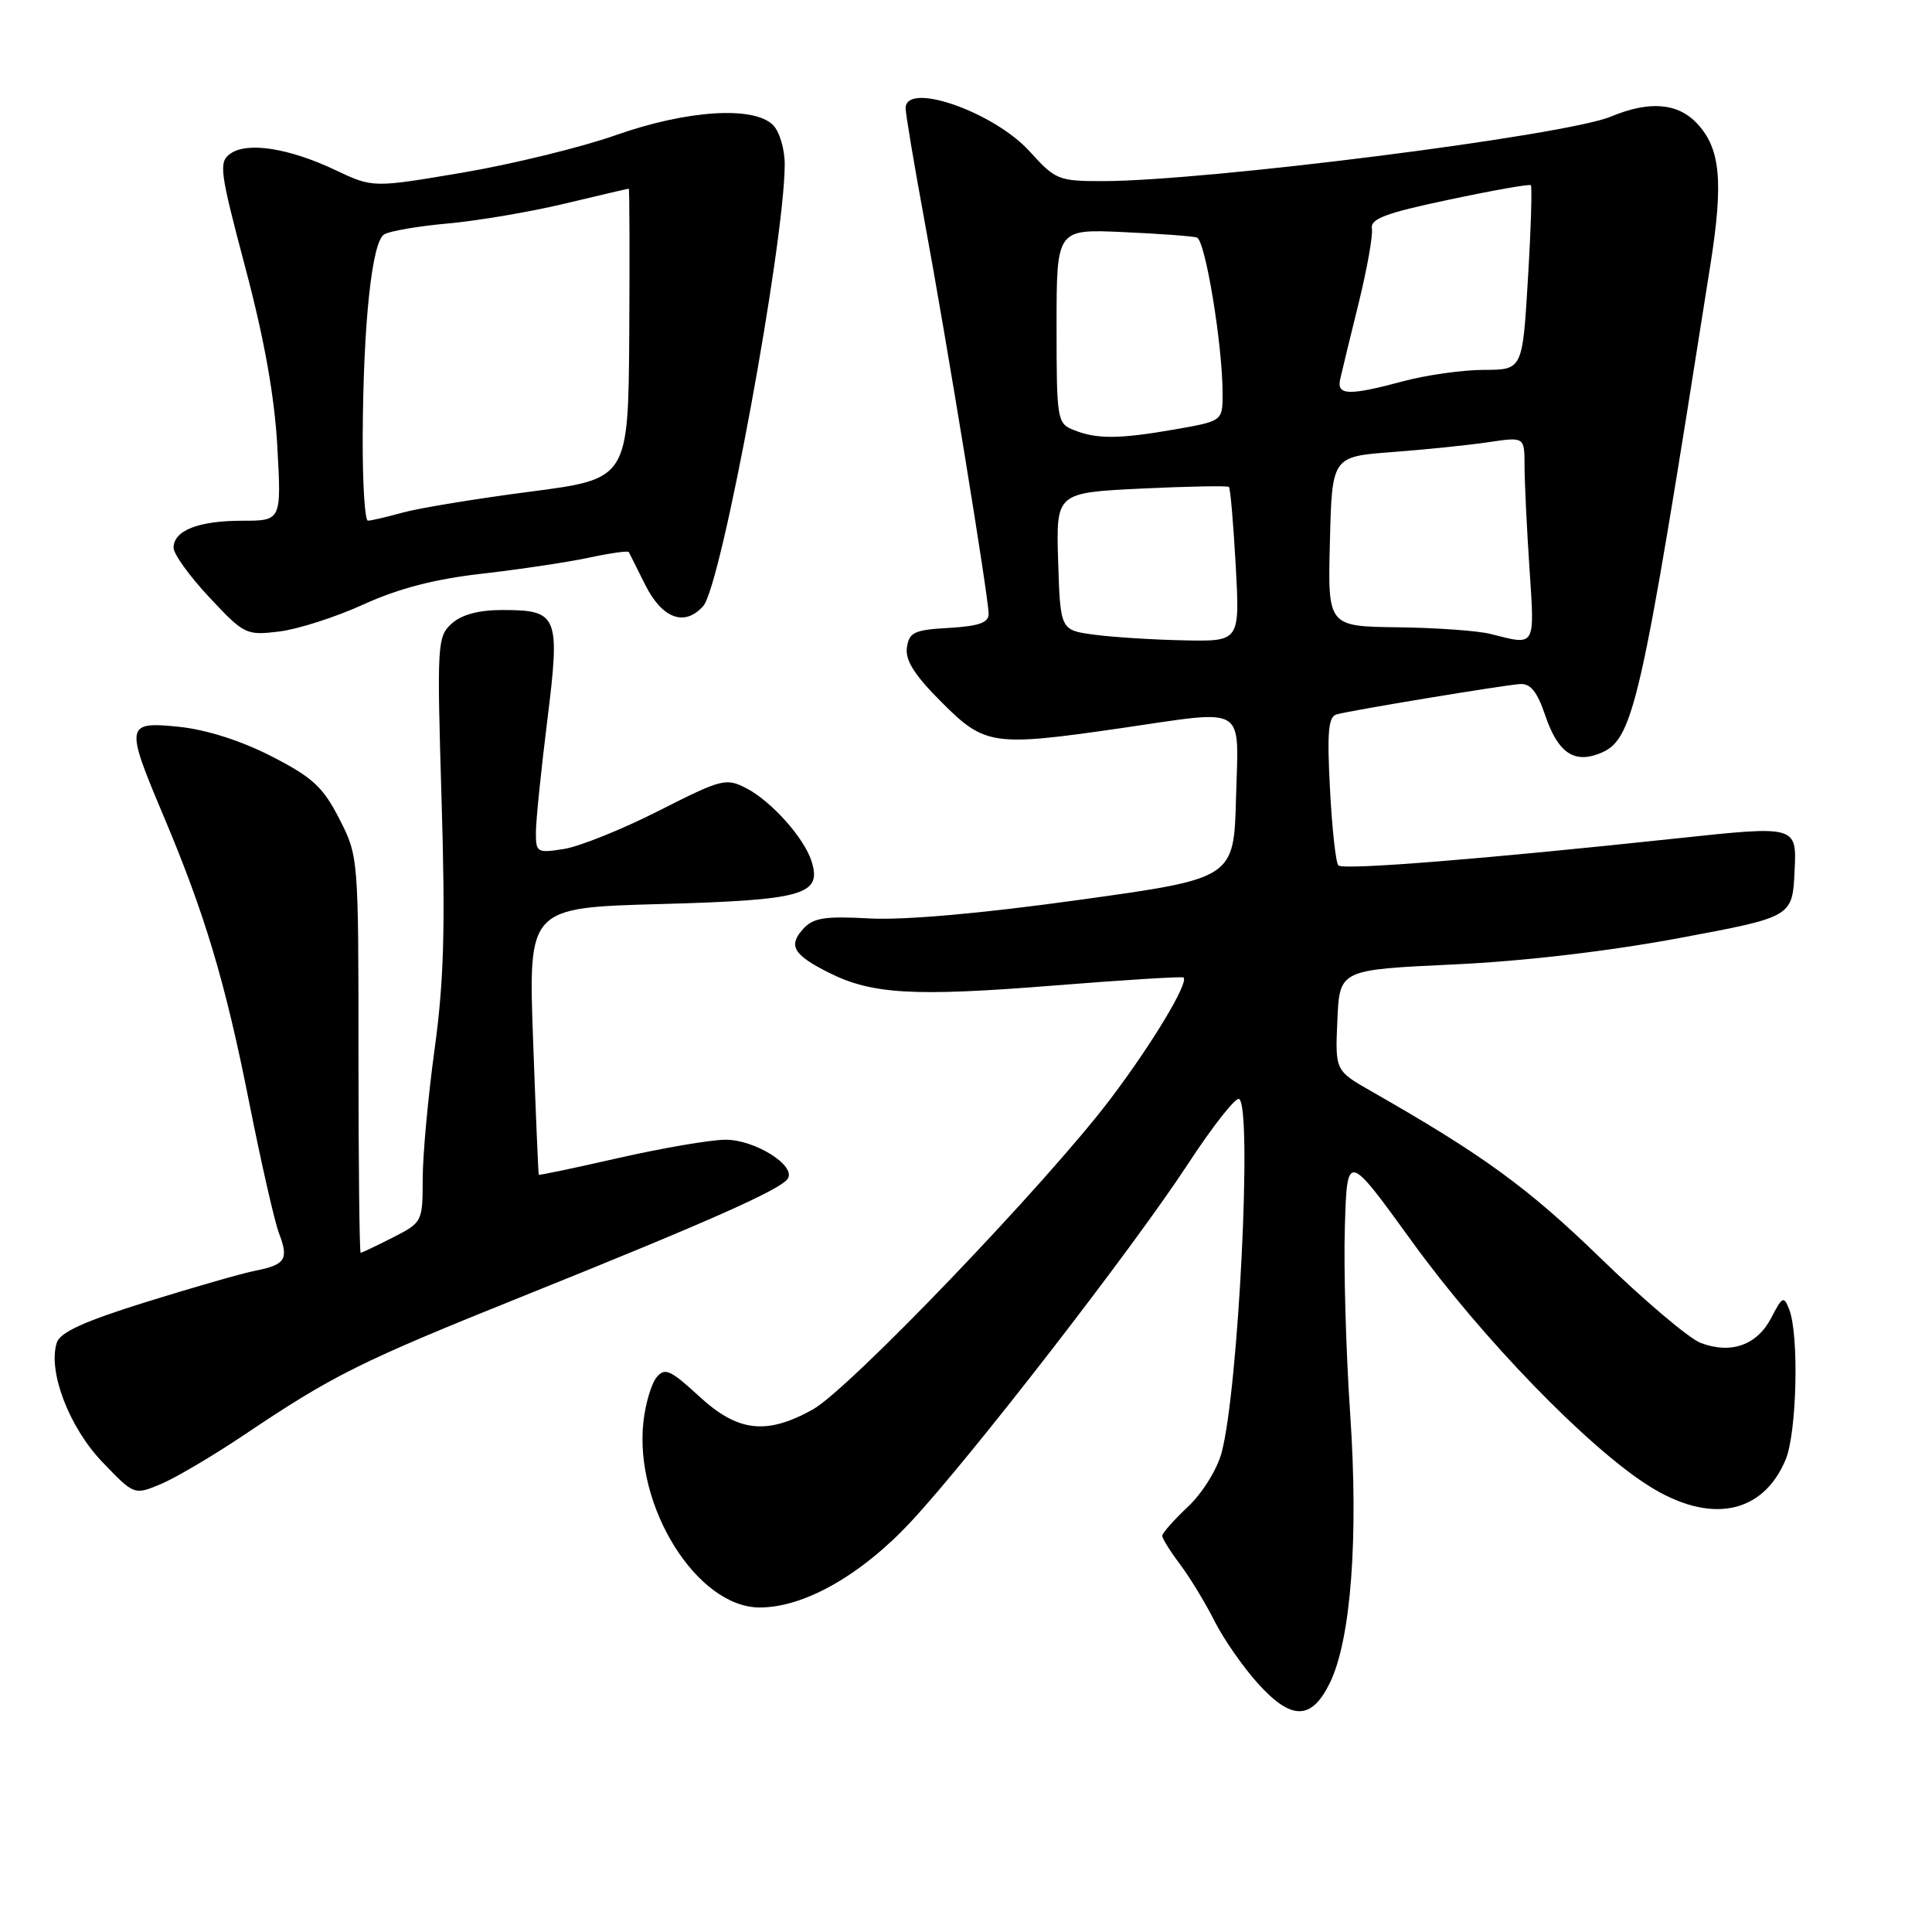 <?xml version="1.0" encoding="UTF-8" standalone="no"?>
<!DOCTYPE svg PUBLIC "-//W3C//DTD SVG 1.1//EN" "http://www.w3.org/Graphics/SVG/1.1/DTD/svg11.dtd" >
<svg xmlns="http://www.w3.org/2000/svg" xmlns:xlink="http://www.w3.org/1999/xlink" version="1.1" viewBox="0 0 256 256">
 <g >
 <path fill="currentColor"
d=" M 176.21 223.00 C 179.01 217.27 180.03 203.79 178.90 187.26 C 178.35 179.14 178.03 168.03 178.20 162.57 C 178.50 152.63 178.50 152.63 187.14 164.57 C 196.37 177.32 210.36 191.76 218.45 196.87 C 226.57 202.01 233.57 200.67 236.61 193.40 C 238.09 189.85 238.40 176.88 237.08 173.51 C 236.37 171.68 236.17 171.77 234.69 174.64 C 232.82 178.24 229.36 179.47 225.34 177.94 C 223.81 177.36 217.81 172.28 212.03 166.66 C 202.43 157.35 196.46 153.01 181.71 144.60 C 176.91 141.86 176.91 141.86 177.21 135.18 C 177.50 128.50 177.50 128.50 192.50 127.80 C 201.88 127.37 213.12 126.05 222.50 124.30 C 237.50 121.50 237.50 121.50 237.79 115.45 C 238.09 109.39 238.09 109.39 222.29 111.08 C 196.29 113.86 177.98 115.32 177.34 114.67 C 177.00 114.33 176.50 109.78 176.23 104.55 C 175.83 96.99 176.01 94.96 177.11 94.66 C 179.03 94.12 199.07 90.81 201.40 90.64 C 202.79 90.54 203.68 91.64 204.74 94.76 C 206.38 99.63 208.47 101.15 211.80 99.90 C 216.47 98.13 217.24 94.76 226.65 35.00 C 228.38 24.02 227.96 19.65 224.87 16.36 C 222.31 13.63 218.54 13.33 213.48 15.44 C 207.47 17.96 159.81 24.00 146.03 24.00 C 140.28 24.00 139.83 23.82 136.45 20.08 C 131.71 14.83 120.00 10.74 120.00 14.34 C 120.00 15.07 121.11 21.71 122.47 29.09 C 125.48 45.37 131.00 79.22 131.00 81.35 C 131.00 82.51 129.68 82.97 125.75 83.20 C 121.13 83.46 120.46 83.78 120.17 85.81 C 119.93 87.50 121.19 89.48 124.78 93.06 C 130.50 98.79 131.57 98.94 148.50 96.49 C 165.44 94.03 164.11 93.23 163.78 105.70 C 163.50 116.40 163.50 116.40 143.00 119.24 C 130.07 121.04 119.83 121.94 115.27 121.70 C 109.27 121.37 107.76 121.61 106.42 123.09 C 104.41 125.31 105.12 126.52 109.82 128.88 C 115.50 131.75 121.09 132.07 139.50 130.60 C 148.85 129.85 156.64 129.37 156.82 129.52 C 157.56 130.18 152.65 138.34 147.12 145.64 C 138.69 156.78 112.53 184.07 107.72 186.75 C 101.56 190.19 97.76 189.75 92.61 184.99 C 88.84 181.52 88.09 181.18 87.01 182.49 C 86.32 183.32 85.53 185.96 85.26 188.35 C 83.99 199.61 92.36 213.00 100.67 213.00 C 106.55 213.00 114.10 208.72 120.69 201.65 C 128.64 193.12 150.03 165.50 157.36 154.31 C 160.67 149.25 163.74 145.34 164.19 145.62 C 165.96 146.71 164.10 184.17 161.87 192.48 C 161.27 194.72 159.32 197.85 157.40 199.66 C 155.53 201.42 154.00 203.15 154.00 203.50 C 154.00 203.85 155.07 205.57 156.39 207.32 C 157.70 209.07 159.74 212.43 160.93 214.80 C 162.12 217.16 164.71 220.89 166.70 223.09 C 171.12 227.99 173.79 227.96 176.21 223.00 Z  M 32.17 190.25 C 44.24 182.15 47.59 180.48 69.50 171.67 C 93.89 161.87 103.52 157.59 104.39 156.17 C 105.48 154.42 99.99 151.00 96.12 151.02 C 94.13 151.03 87.78 152.12 82.00 153.43 C 76.22 154.75 71.45 155.75 71.39 155.66 C 71.33 155.57 70.99 147.57 70.64 137.89 C 70.00 120.27 70.00 120.27 87.56 119.79 C 106.49 119.27 108.95 118.57 107.53 114.11 C 106.56 111.03 102.20 106.16 98.92 104.46 C 96.20 103.05 95.66 103.19 87.28 107.44 C 82.45 109.89 76.81 112.16 74.75 112.49 C 71.17 113.06 71.00 112.97 71.01 110.30 C 71.01 108.76 71.69 102.12 72.51 95.54 C 74.25 81.53 73.97 80.83 66.55 80.83 C 63.42 80.83 61.18 81.44 59.85 82.63 C 57.94 84.36 57.89 85.30 58.51 105.97 C 59.02 122.90 58.83 129.96 57.59 139.00 C 56.72 145.32 56.01 153.08 56.01 156.23 C 56.00 161.90 55.96 161.98 52.04 163.98 C 49.86 165.09 47.95 166.00 47.79 166.00 C 47.63 166.00 47.50 154.18 47.50 139.73 C 47.50 113.53 47.49 113.44 44.95 108.48 C 42.79 104.26 41.41 103.00 35.95 100.20 C 31.92 98.14 27.34 96.68 23.75 96.31 C 16.64 95.58 16.56 96.01 21.62 108.00 C 27.15 121.09 29.84 130.07 33.00 145.99 C 34.60 154.04 36.38 161.87 36.96 163.39 C 38.29 166.88 37.84 167.58 33.77 168.39 C 31.97 168.75 25.47 170.62 19.31 172.54 C 11.11 175.10 7.97 176.53 7.52 177.92 C 6.32 181.70 9.16 189.13 13.54 193.70 C 17.77 198.12 17.77 198.12 21.31 196.65 C 23.25 195.83 28.14 192.95 32.17 190.25 Z  M 48.19 80.08 C 52.85 77.96 57.64 76.72 63.93 76.01 C 68.91 75.44 75.27 74.49 78.06 73.89 C 80.85 73.29 83.22 72.96 83.32 73.15 C 83.42 73.34 84.40 75.30 85.50 77.50 C 87.75 81.99 90.74 83.08 93.19 80.29 C 95.60 77.55 103.93 32.44 103.98 21.82 C 103.99 19.79 103.30 17.44 102.43 16.57 C 99.87 14.01 91.04 14.58 81.59 17.91 C 77.05 19.51 67.95 21.74 61.37 22.86 C 49.40 24.89 49.40 24.89 44.45 22.54 C 38.30 19.62 32.72 18.75 30.50 20.38 C 28.96 21.50 29.12 22.69 32.52 35.51 C 35.04 45.01 36.38 52.53 36.75 59.21 C 37.29 69.00 37.29 69.00 32.08 69.00 C 26.29 69.00 23.00 70.30 23.00 72.58 C 23.00 73.41 25.13 76.37 27.74 79.15 C 32.35 84.08 32.61 84.21 36.99 83.68 C 39.47 83.38 44.51 81.76 48.19 80.08 Z  M 145.00 84.10 C 140.50 83.50 140.50 83.50 140.21 74.39 C 139.93 65.29 139.93 65.29 151.21 64.74 C 157.42 64.44 162.65 64.35 162.84 64.52 C 163.03 64.70 163.43 69.38 163.74 74.92 C 164.29 85.00 164.29 85.00 156.90 84.85 C 152.83 84.77 147.47 84.43 145.00 84.10 Z  M 197.50 84.00 C 195.85 83.58 190.32 83.18 185.22 83.12 C 175.93 83.00 175.93 83.00 176.22 71.75 C 176.50 60.50 176.50 60.50 184.50 59.90 C 188.90 59.57 194.64 58.98 197.25 58.59 C 202.00 57.88 202.00 57.88 202.01 61.69 C 202.01 63.78 202.30 69.89 202.66 75.25 C 203.36 85.87 203.55 85.54 197.50 84.00 Z  M 142.25 56.97 C 140.08 56.10 140.00 55.61 140.00 43.21 C 140.00 30.36 140.00 30.36 148.75 30.75 C 153.56 30.96 157.99 31.29 158.59 31.47 C 159.71 31.82 162.00 45.72 162.00 52.15 C 162.00 55.79 162.00 55.79 155.67 56.90 C 148.25 58.19 145.33 58.21 142.25 56.97 Z  M 177.58 50.25 C 177.79 49.29 178.89 44.77 180.02 40.20 C 181.14 35.64 181.94 31.18 181.78 30.29 C 181.56 29.00 183.59 28.23 192.00 26.46 C 197.78 25.23 202.65 24.37 202.84 24.54 C 203.03 24.71 202.86 30.28 202.46 36.93 C 201.74 49.00 201.74 49.00 196.62 49.01 C 193.80 49.02 189.03 49.69 186.00 50.50 C 178.70 52.46 177.10 52.41 177.58 50.25 Z  M 48.06 57.75 C 48.14 42.74 49.28 32.06 50.90 31.06 C 51.61 30.62 55.43 29.96 59.38 29.61 C 63.33 29.25 70.29 28.07 74.84 26.98 C 79.40 25.89 83.21 25.00 83.31 25.00 C 83.42 25.00 83.44 33.65 83.38 44.23 C 83.25 63.46 83.25 63.46 70.24 65.15 C 63.08 66.08 55.49 67.33 53.36 67.92 C 51.24 68.51 49.16 68.99 48.75 68.99 C 48.34 69.00 48.03 63.94 48.06 57.75 Z "/>
</g>
</svg>
